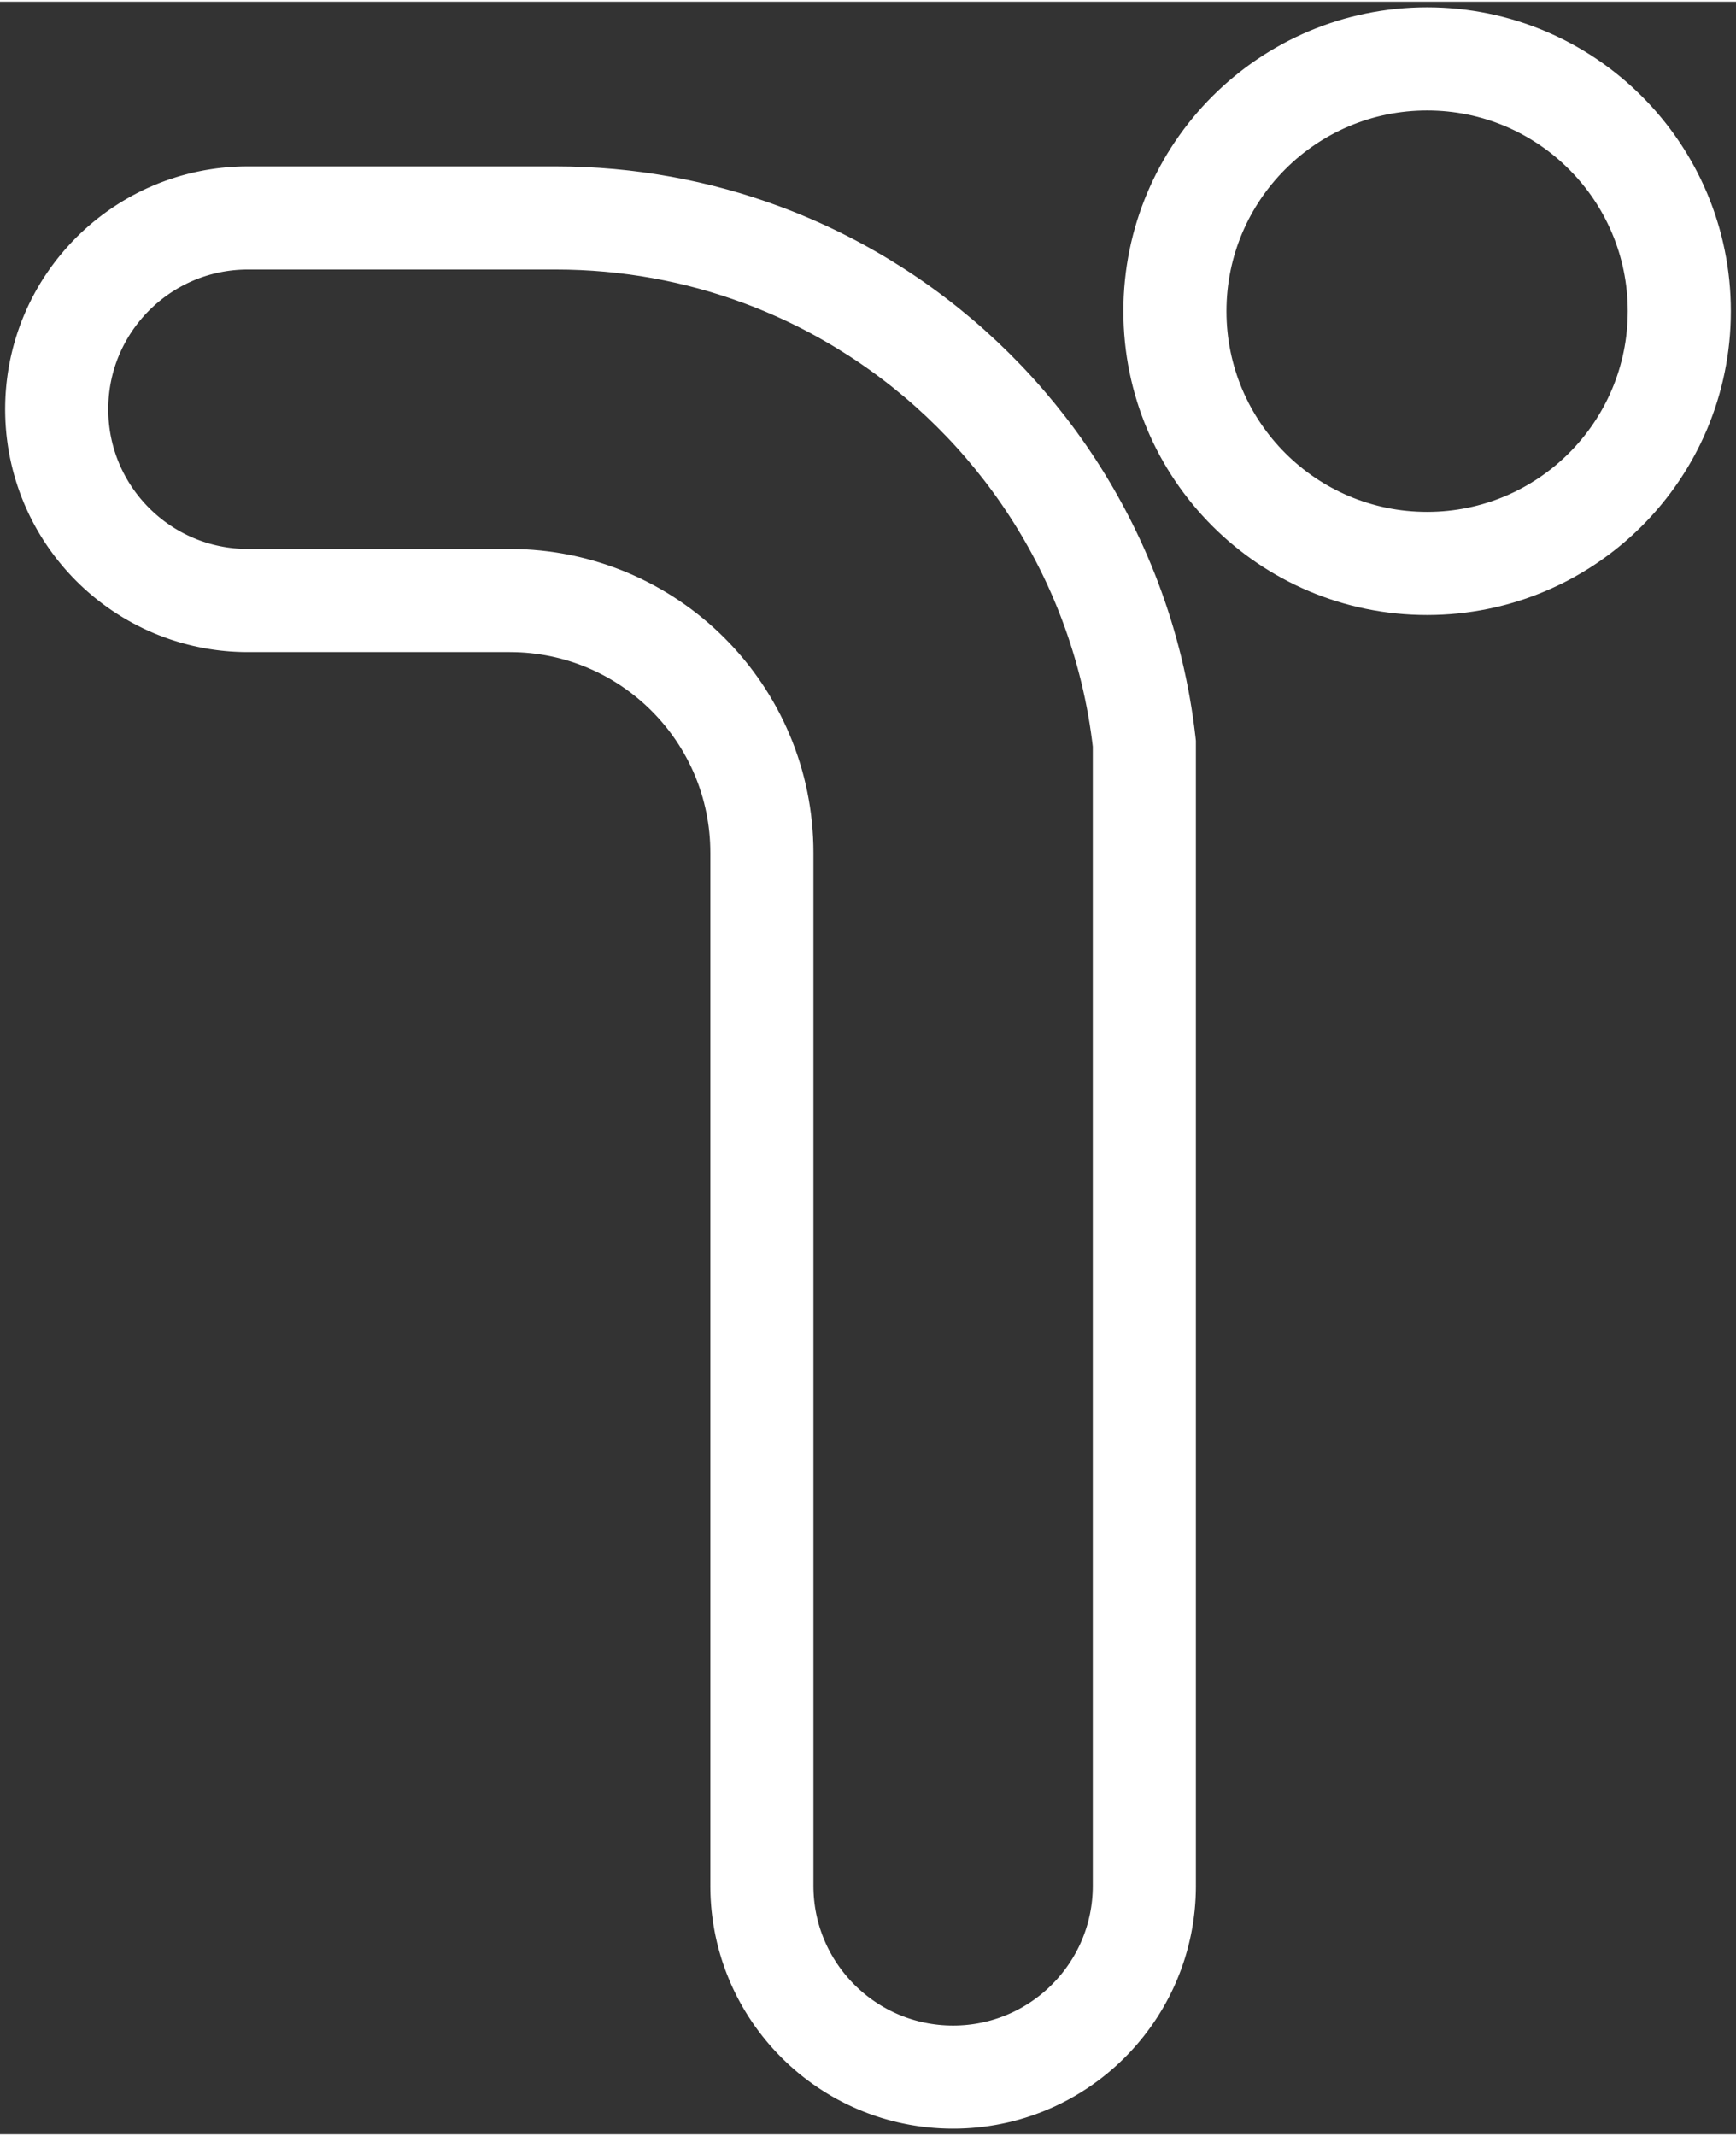 <?xml version="1.0" encoding="utf-8"?>
<!-- Generator: Adobe Illustrator 16.0.0, SVG Export Plug-In . SVG Version: 6.00 Build 0)  -->
<!DOCTYPE svg PUBLIC "-//W3C//DTD SVG 1.1//EN" "http://www.w3.org/Graphics/SVG/1.1/DTD/svg11.dtd">
<svg version="1.1" id="Layer_1" xmlns="http://www.w3.org/2000/svg" xmlns:xlink="http://www.w3.org/1999/xlink" x="0px" y="0px"
	 width="100px" height="123px" viewBox="0 0 421 517" enable-background="new 0 0 421 517" xml:space="preserve">
    
<rect x="0" y="0" width="421" height="517" fill="#333333" stroke="none"/>
    
<defs>
    <style>
        .tomlogo {
            stroke-dasharray: 1500;
            stroke-dashoffset: 0;
            -webkit-animation: dash linear forwards;
            -o-animation: dash 3s linear forwards;
            -moz-animation: dash 3s linear forwards;
            animation: dash 3s linear forwards;
        }
        
        @-webkit-keyframes dash {
            from {
                stroke-dashoffset: 1500;
            }
            to {
                stroke-dashoffset: 0;
            }
        }
        @-o-keyframes dash {
            from {
                stroke-dashoffset: 1500;
            }
            to {
                stroke-dashoffset: 0;
            }
        }
        @-moz-keyframes dash {
            from {
                stroke-dashoffset: 1500;
            }
            to {
                stroke-dashoffset: 0;
            }
        }
    </style>
</defs>

    
<path class="tomlogo" fill="none" stroke="#FFFFFF" stroke-width="25" stroke-miterlimit="10" d="M13.749,98.796
	c0,25.613,20.766,46.377,46.377,46.377c0.025,0,0.054-0.002,0.077-0.002h63.403c33.78,0,61.16,27.38,61.16,61.16v250.353
	c0,0.025-0.002,0.052-0.002,0.077c0,25.613,20.764,46.377,46.377,46.377s46.377-20.764,46.377-46.377
	c0-0.025-0.002-0.052-0.002-0.077V179.851c-1.351-12.069-4.21-23.701-8.37-34.68c-14.67-38.691-45.57-69.401-84.38-83.811
	c-15.57-5.779-32.42-8.939-50-8.939H60.203c-0.023,0-0.052-0.002-0.077-0.002C34.513,52.419,13.749,73.183,13.749,98.796z"/>
<circle class="tomlogo" fill="none" stroke="#FFFFFF" stroke-width="25" stroke-miterlimit="10" cx="346.092" cy="75.022" r="61.16"/>
</svg>

